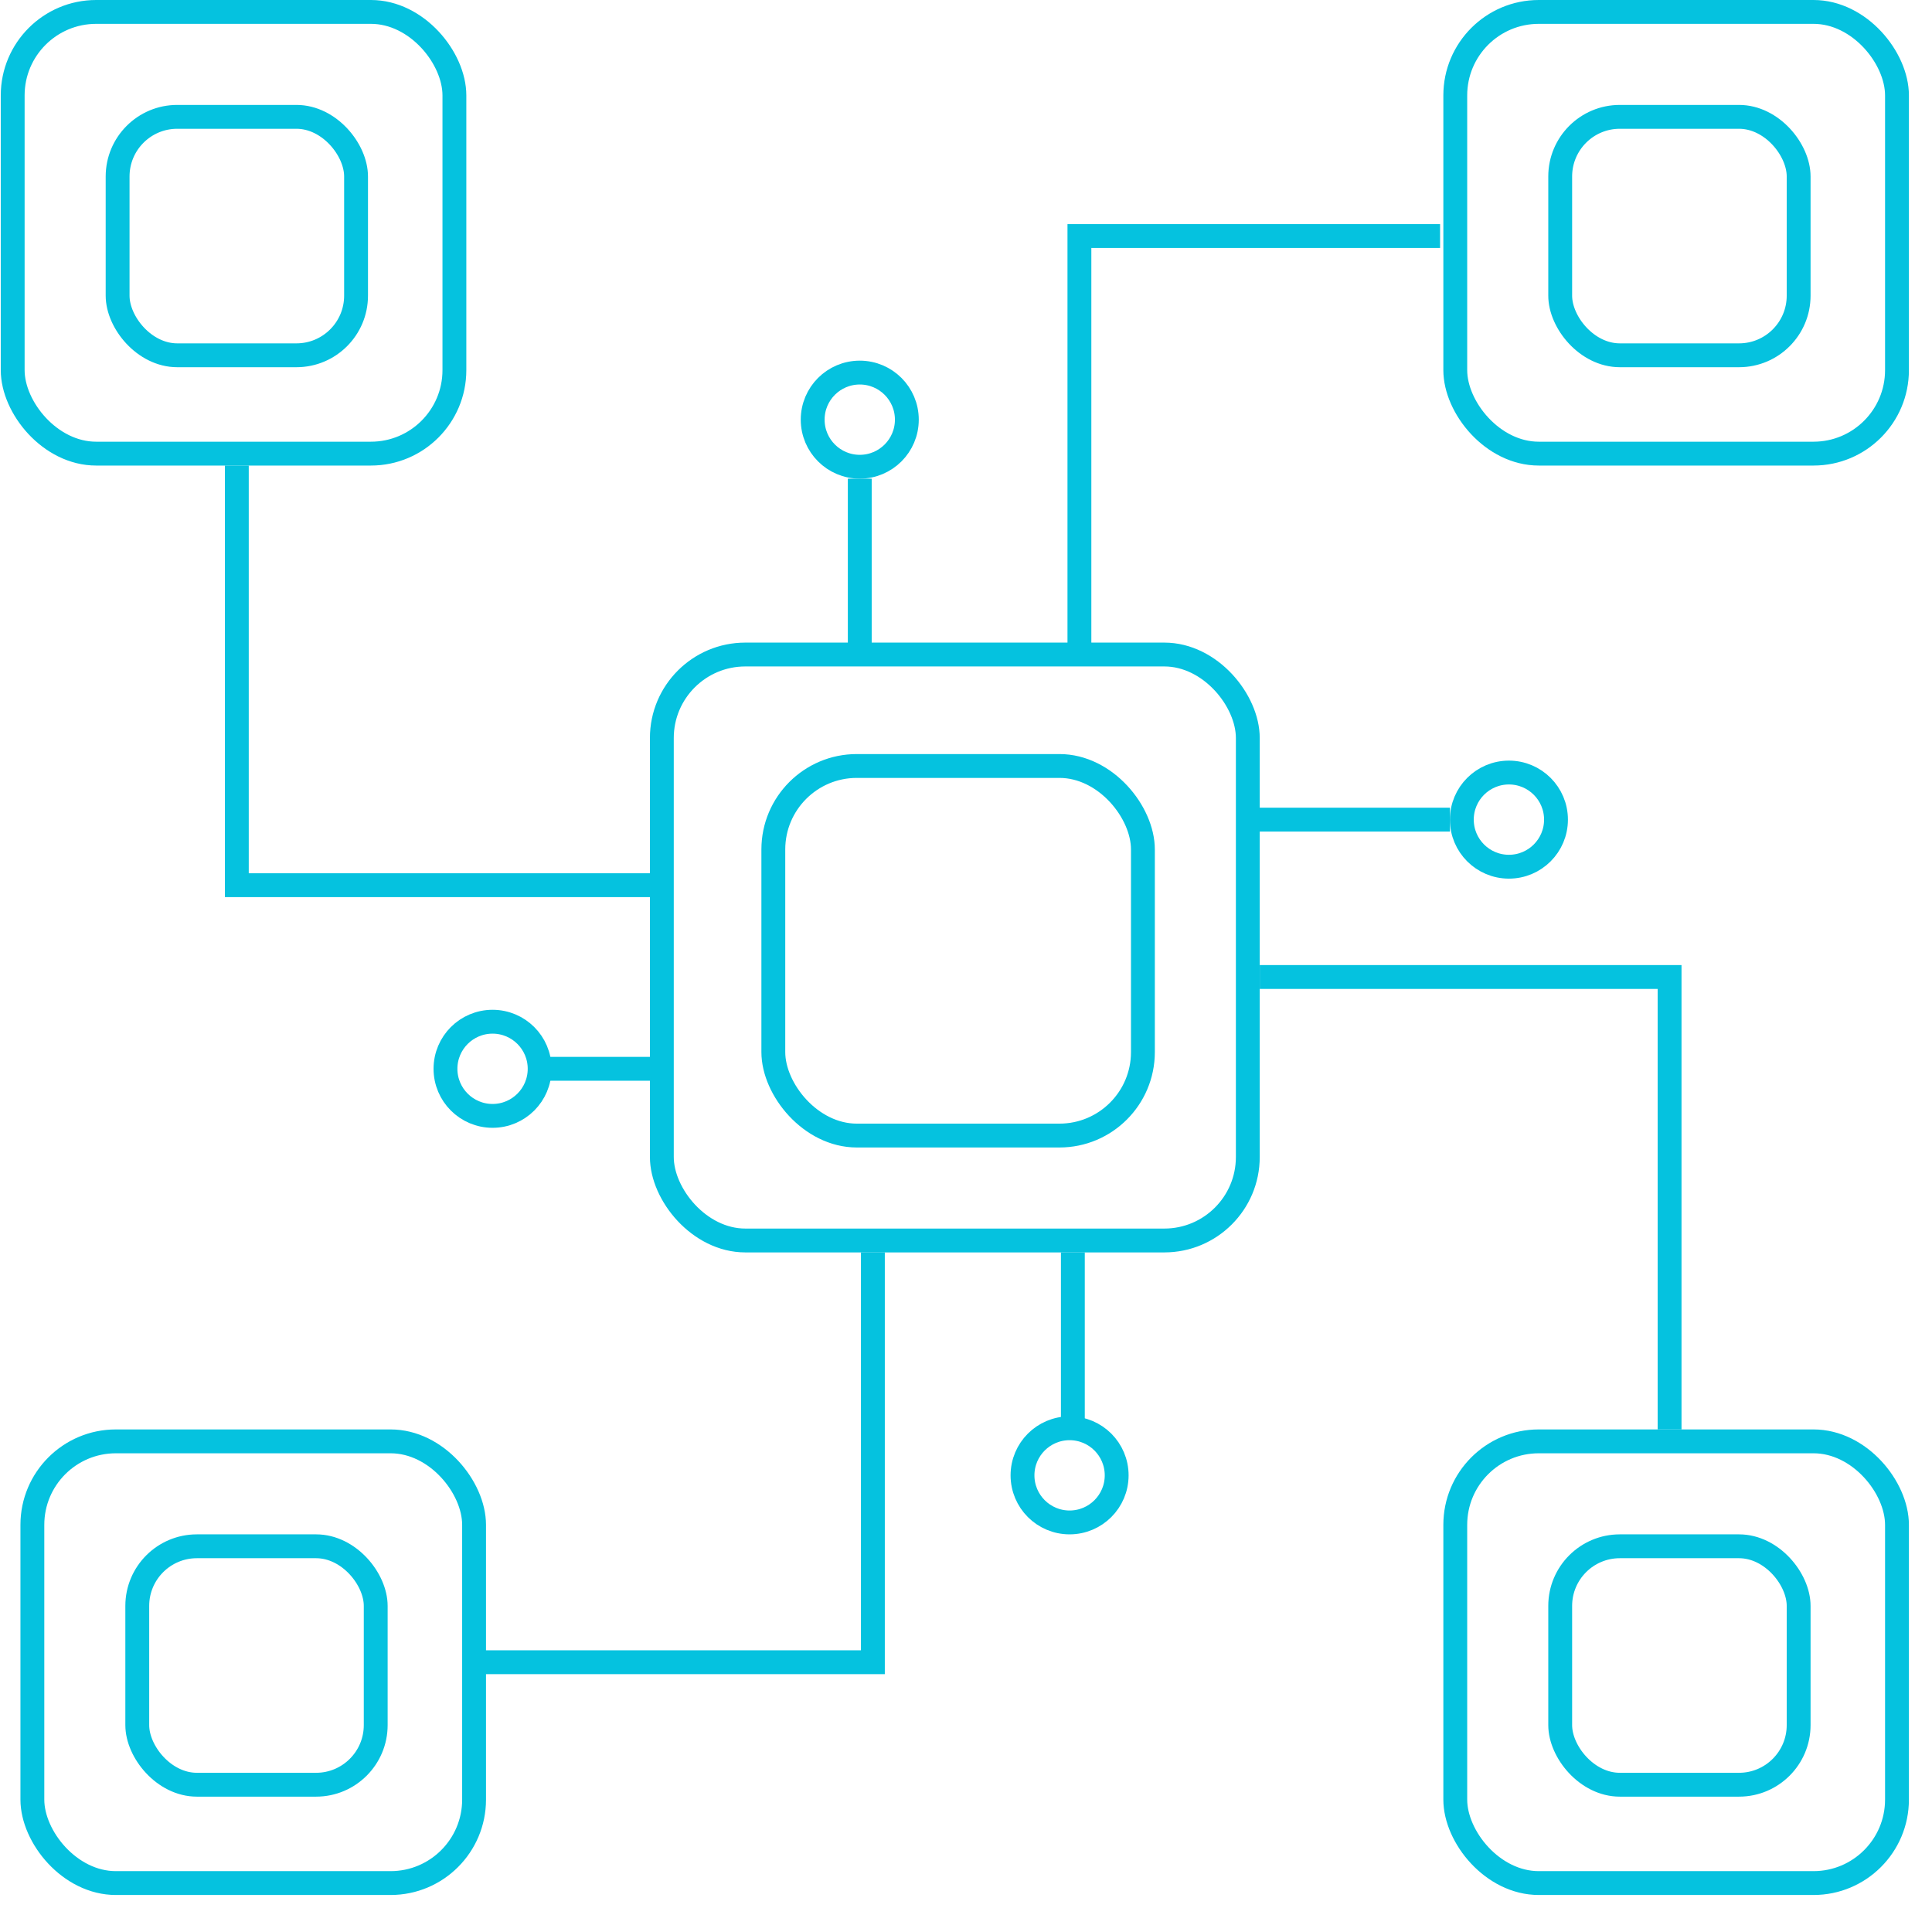 <svg width="81" height="80" viewBox="0 0 81 80" fill="none" xmlns="http://www.w3.org/2000/svg">
<path d="M36.046 27.079V20.069M52.678 34.364H60.788M22.987 44.811H27.386M44.98 59.519V52.509" stroke="#05C2DF"/>
<rect x="27.748" y="27.442" width="24.567" height="24.567" rx="3.5" stroke="#05C2DF"/>
<rect x="32.422" y="32.115" width="15.495" height="15.495" rx="3.5" stroke="#05C2DF"/>
<rect x="61.013" y="0.5" width="18.519" height="18.519" rx="3.5" stroke="#05C2DF"/>
<rect x="65.412" y="4.899" width="9.997" height="9.997" rx="2.5" stroke="#05C2DF"/>
<rect x="0.532" y="0.5" width="18.519" height="18.519" rx="3.5" stroke="#05C2DF"/>
<rect x="4.931" y="4.899" width="9.997" height="9.997" rx="2.5" stroke="#05C2DF"/>
<rect x="1.357" y="60.431" width="18.519" height="18.519" rx="3.5" stroke="#05C2DF"/>
<rect x="5.755" y="64.83" width="9.997" height="9.997" rx="2.5" stroke="#05C2DF"/>
<rect x="61.013" y="60.431" width="18.519" height="18.519" rx="3.5" stroke="#05C2DF"/>
<rect x="65.412" y="64.83" width="9.997" height="9.997" rx="2.5" stroke="#05C2DF"/>
<path d="M45.255 27.079V9.897H60.376" stroke="#05C2DF"/>
<path d="M27.386 37.113L9.929 37.113L9.929 19.519" stroke="#05C2DF"/>
<path d="M52.815 40.962L69.998 40.962L69.998 59.931" stroke="#05C2DF"/>
<path d="M36.596 52.508L36.596 69.691L20.238 69.691" stroke="#05C2DF"/>
<circle cx="36.046" cy="17.595" r="1.974" stroke="#05C2DF"/>
<circle cx="63.262" cy="34.364" r="1.974" stroke="#05C2DF"/>
<circle cx="20.651" cy="44.811" r="1.974" stroke="#05C2DF"/>
<circle cx="44.843" cy="61.856" r="1.974" stroke="#05C2DF"/>
</svg>
